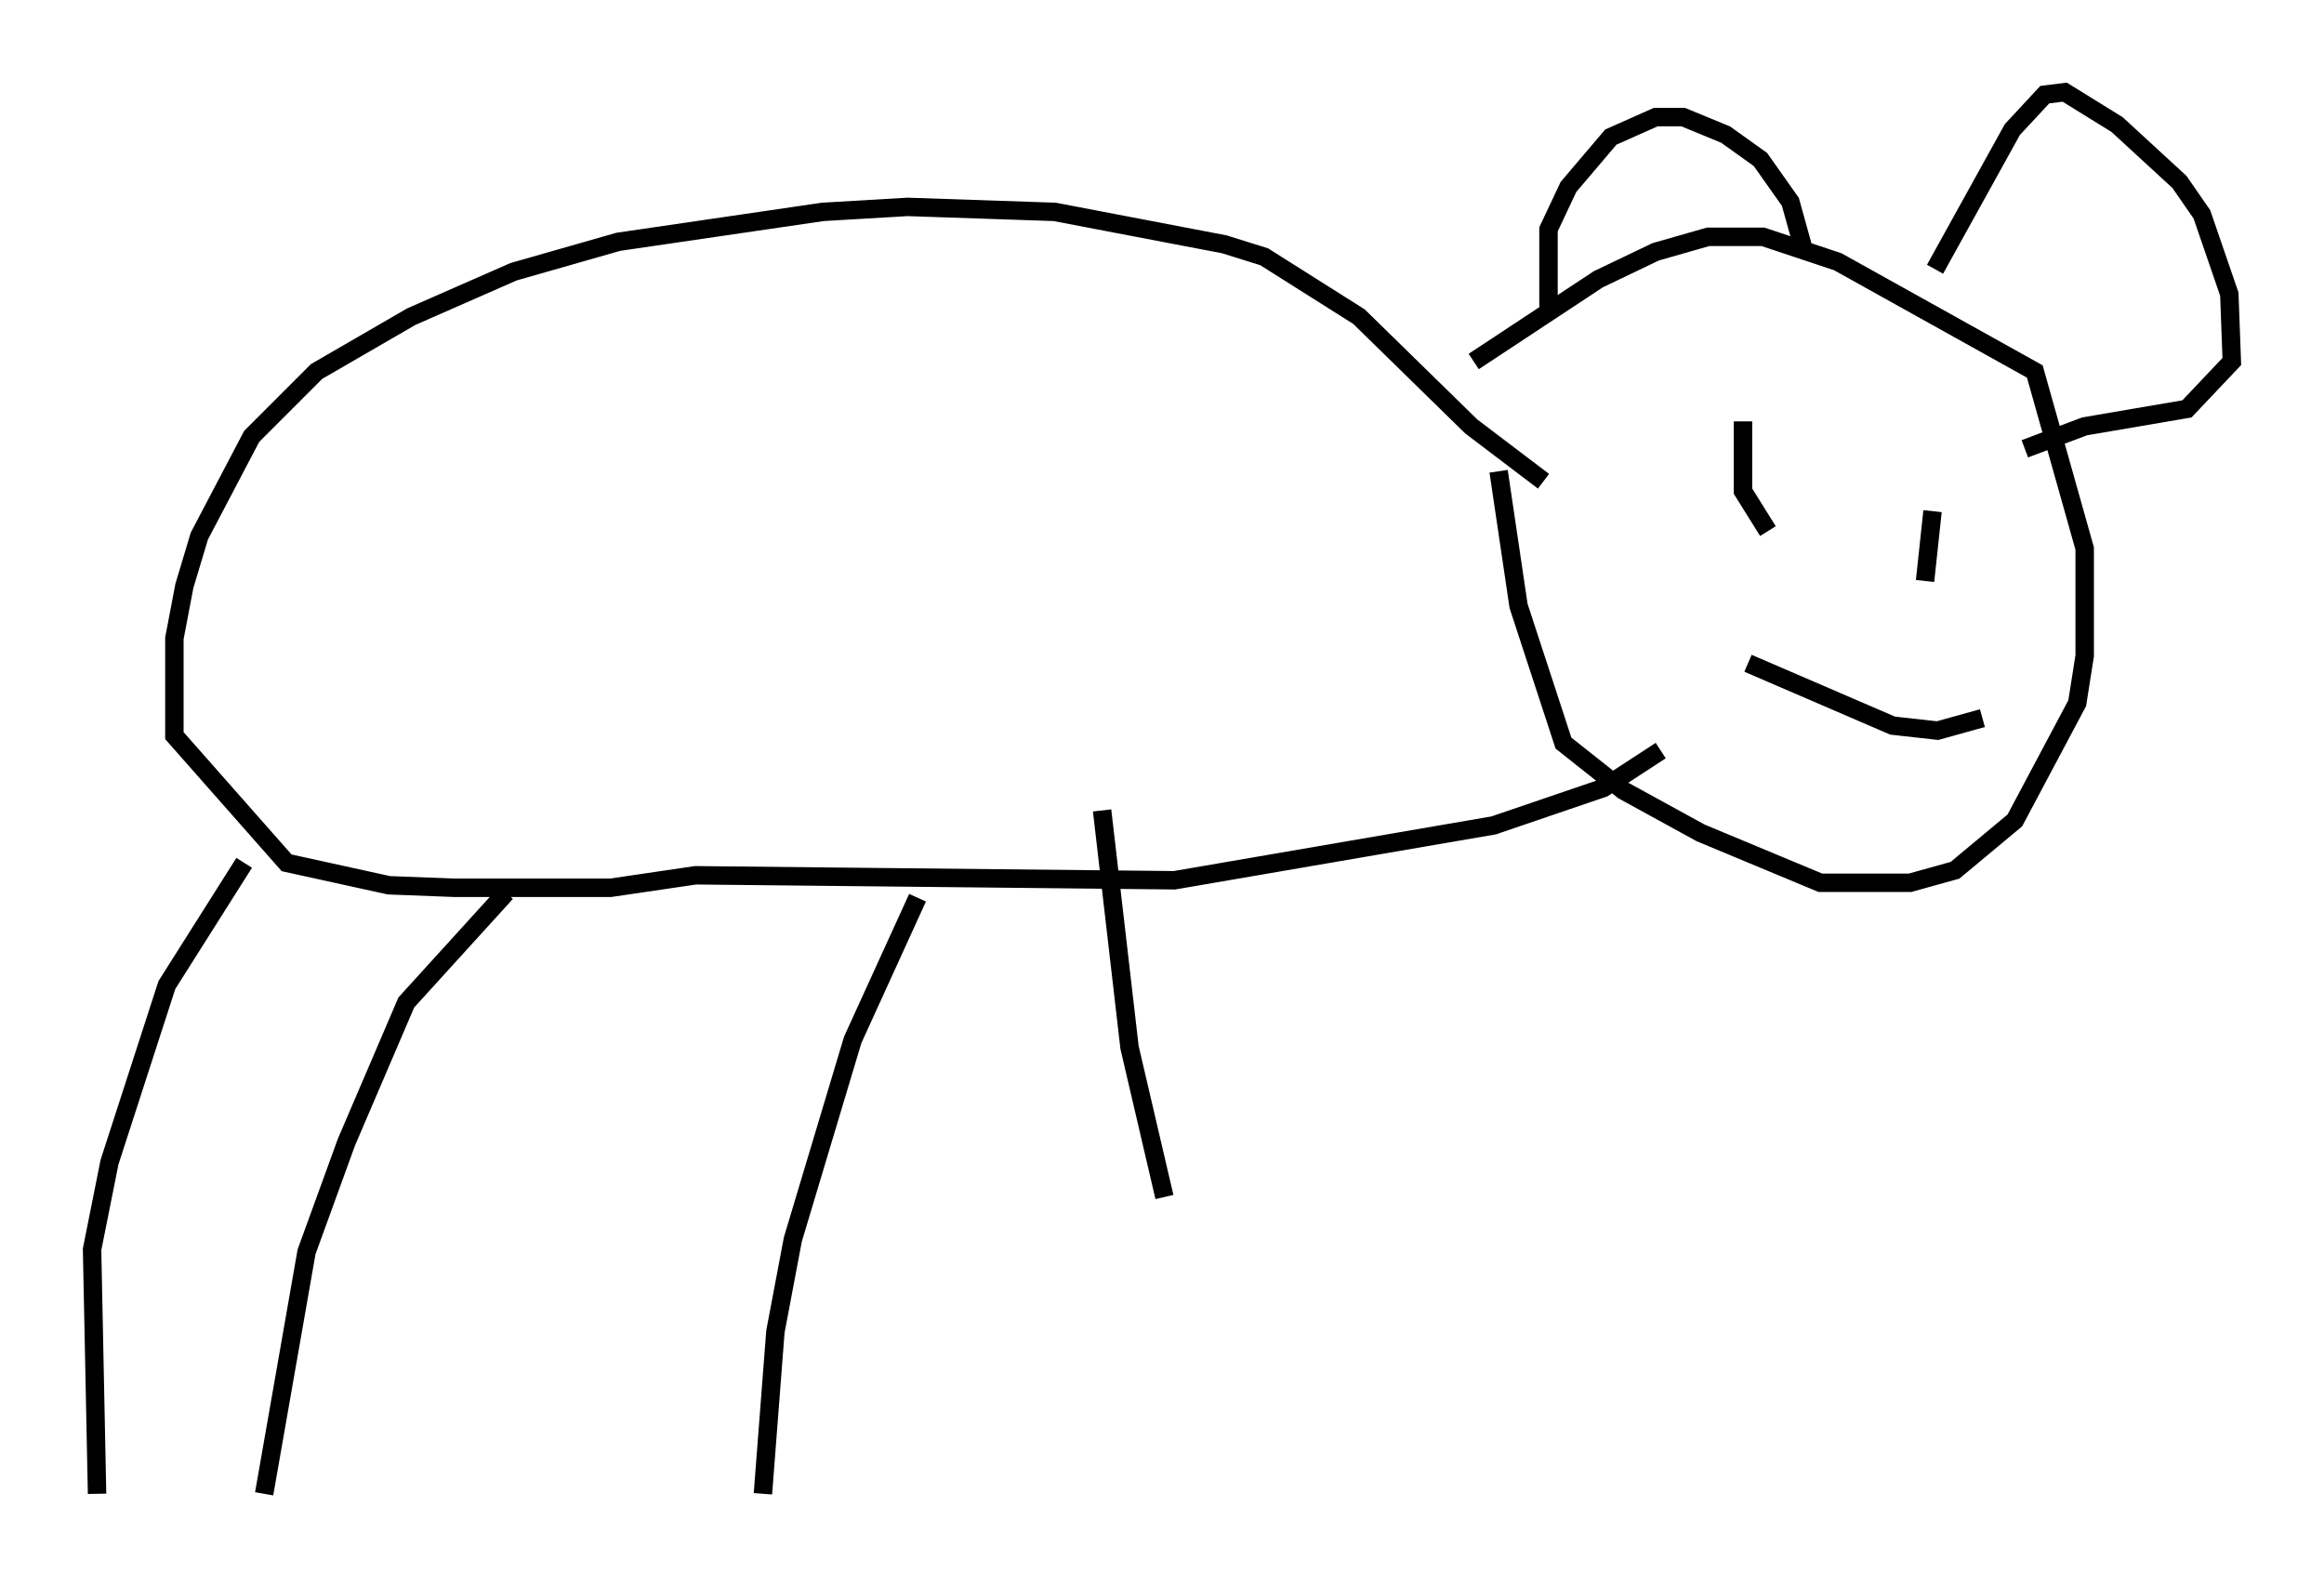 <?xml version="1.0" encoding="utf-8" ?>
<svg baseProfile="full" height="86.048" version="1.1" width="126.102" xmlns="http://www.w3.org/2000/svg" xmlns:ev="http://www.w3.org/2001/xml-events" xmlns:xlink="http://www.w3.org/1999/xlink"><defs /><rect fill="white" height="86.048" width="126.102" x="0" y="0" /><path d="M76.041, 23.268 m3.924, -3.654 l6.766, -4.465 3.112, -1.488 l2.842, -0.812 2.977, 0.0 l4.059, 1.353 10.69, 5.954 l2.706, 9.607 0.0, 5.819 l-0.406, 2.571 -3.383, 6.36 l-3.248, 2.706 -2.436, 0.677 l-4.871, 0.0 -6.495, -2.706 l-4.195, -2.3 -3.248, -2.571 l-2.436, -7.442 -1.083, -7.307 m2.436, 0.541 l-3.924, -2.977 -6.089, -5.954 l-5.142, -3.248 -2.165, -0.677 l-9.202, -1.759 -7.984, -0.271 l-4.601, 0.271 -11.096, 1.624 l-5.683, 1.624 -5.548, 2.436 l-5.142, 2.977 -3.518, 3.518 l-2.842, 5.413 -0.812, 2.706 l-0.541, 2.842 0.0, 5.277 l6.089, 6.901 5.548, 1.218 l3.518, 0.135 8.525, 0.0 l4.601, -0.677 25.981, 0.271 l17.321, -2.977 5.954, -2.03 l3.112, -2.03 m-6.089, -24.086 l0.0, -4.195 1.083, -2.3 l2.3, -2.706 2.436, -1.083 l1.488, 0.0 2.3, 0.947 l1.894, 1.353 1.624, 2.3 l0.677, 2.436 m7.172, 1.218 l4.195, -7.578 1.759, -1.894 l1.083, -0.135 2.842, 1.759 l3.383, 3.112 1.218, 1.759 l1.488, 4.33 0.135, 3.654 l-2.436, 2.571 -5.548, 0.947 l-3.248, 1.218 m-15.291, -1.488 l0.0, 3.789 1.353, 2.165 m8.931, -1.083 l-0.406, 3.789 m-9.607, 4.465 l7.848, 3.383 2.436, 0.271 l2.436, -0.677 m-47.767, 5.007 l1.488, 12.855 1.894, 8.119 m-13.396, -16.238 l-3.518, 7.713 -3.248, 10.825 l-0.947, 5.007 -0.677, 8.796 m-13.938, -32.611 l-5.413, 5.954 -3.248, 7.578 l-2.165, 5.954 -2.3, 13.126 m-1.083, -34.235 l-4.195, 6.631 -3.112, 9.607 l-0.947, 4.736 0.271, 13.261 " fill="none" stroke="black" stroke-width="1" /></svg>